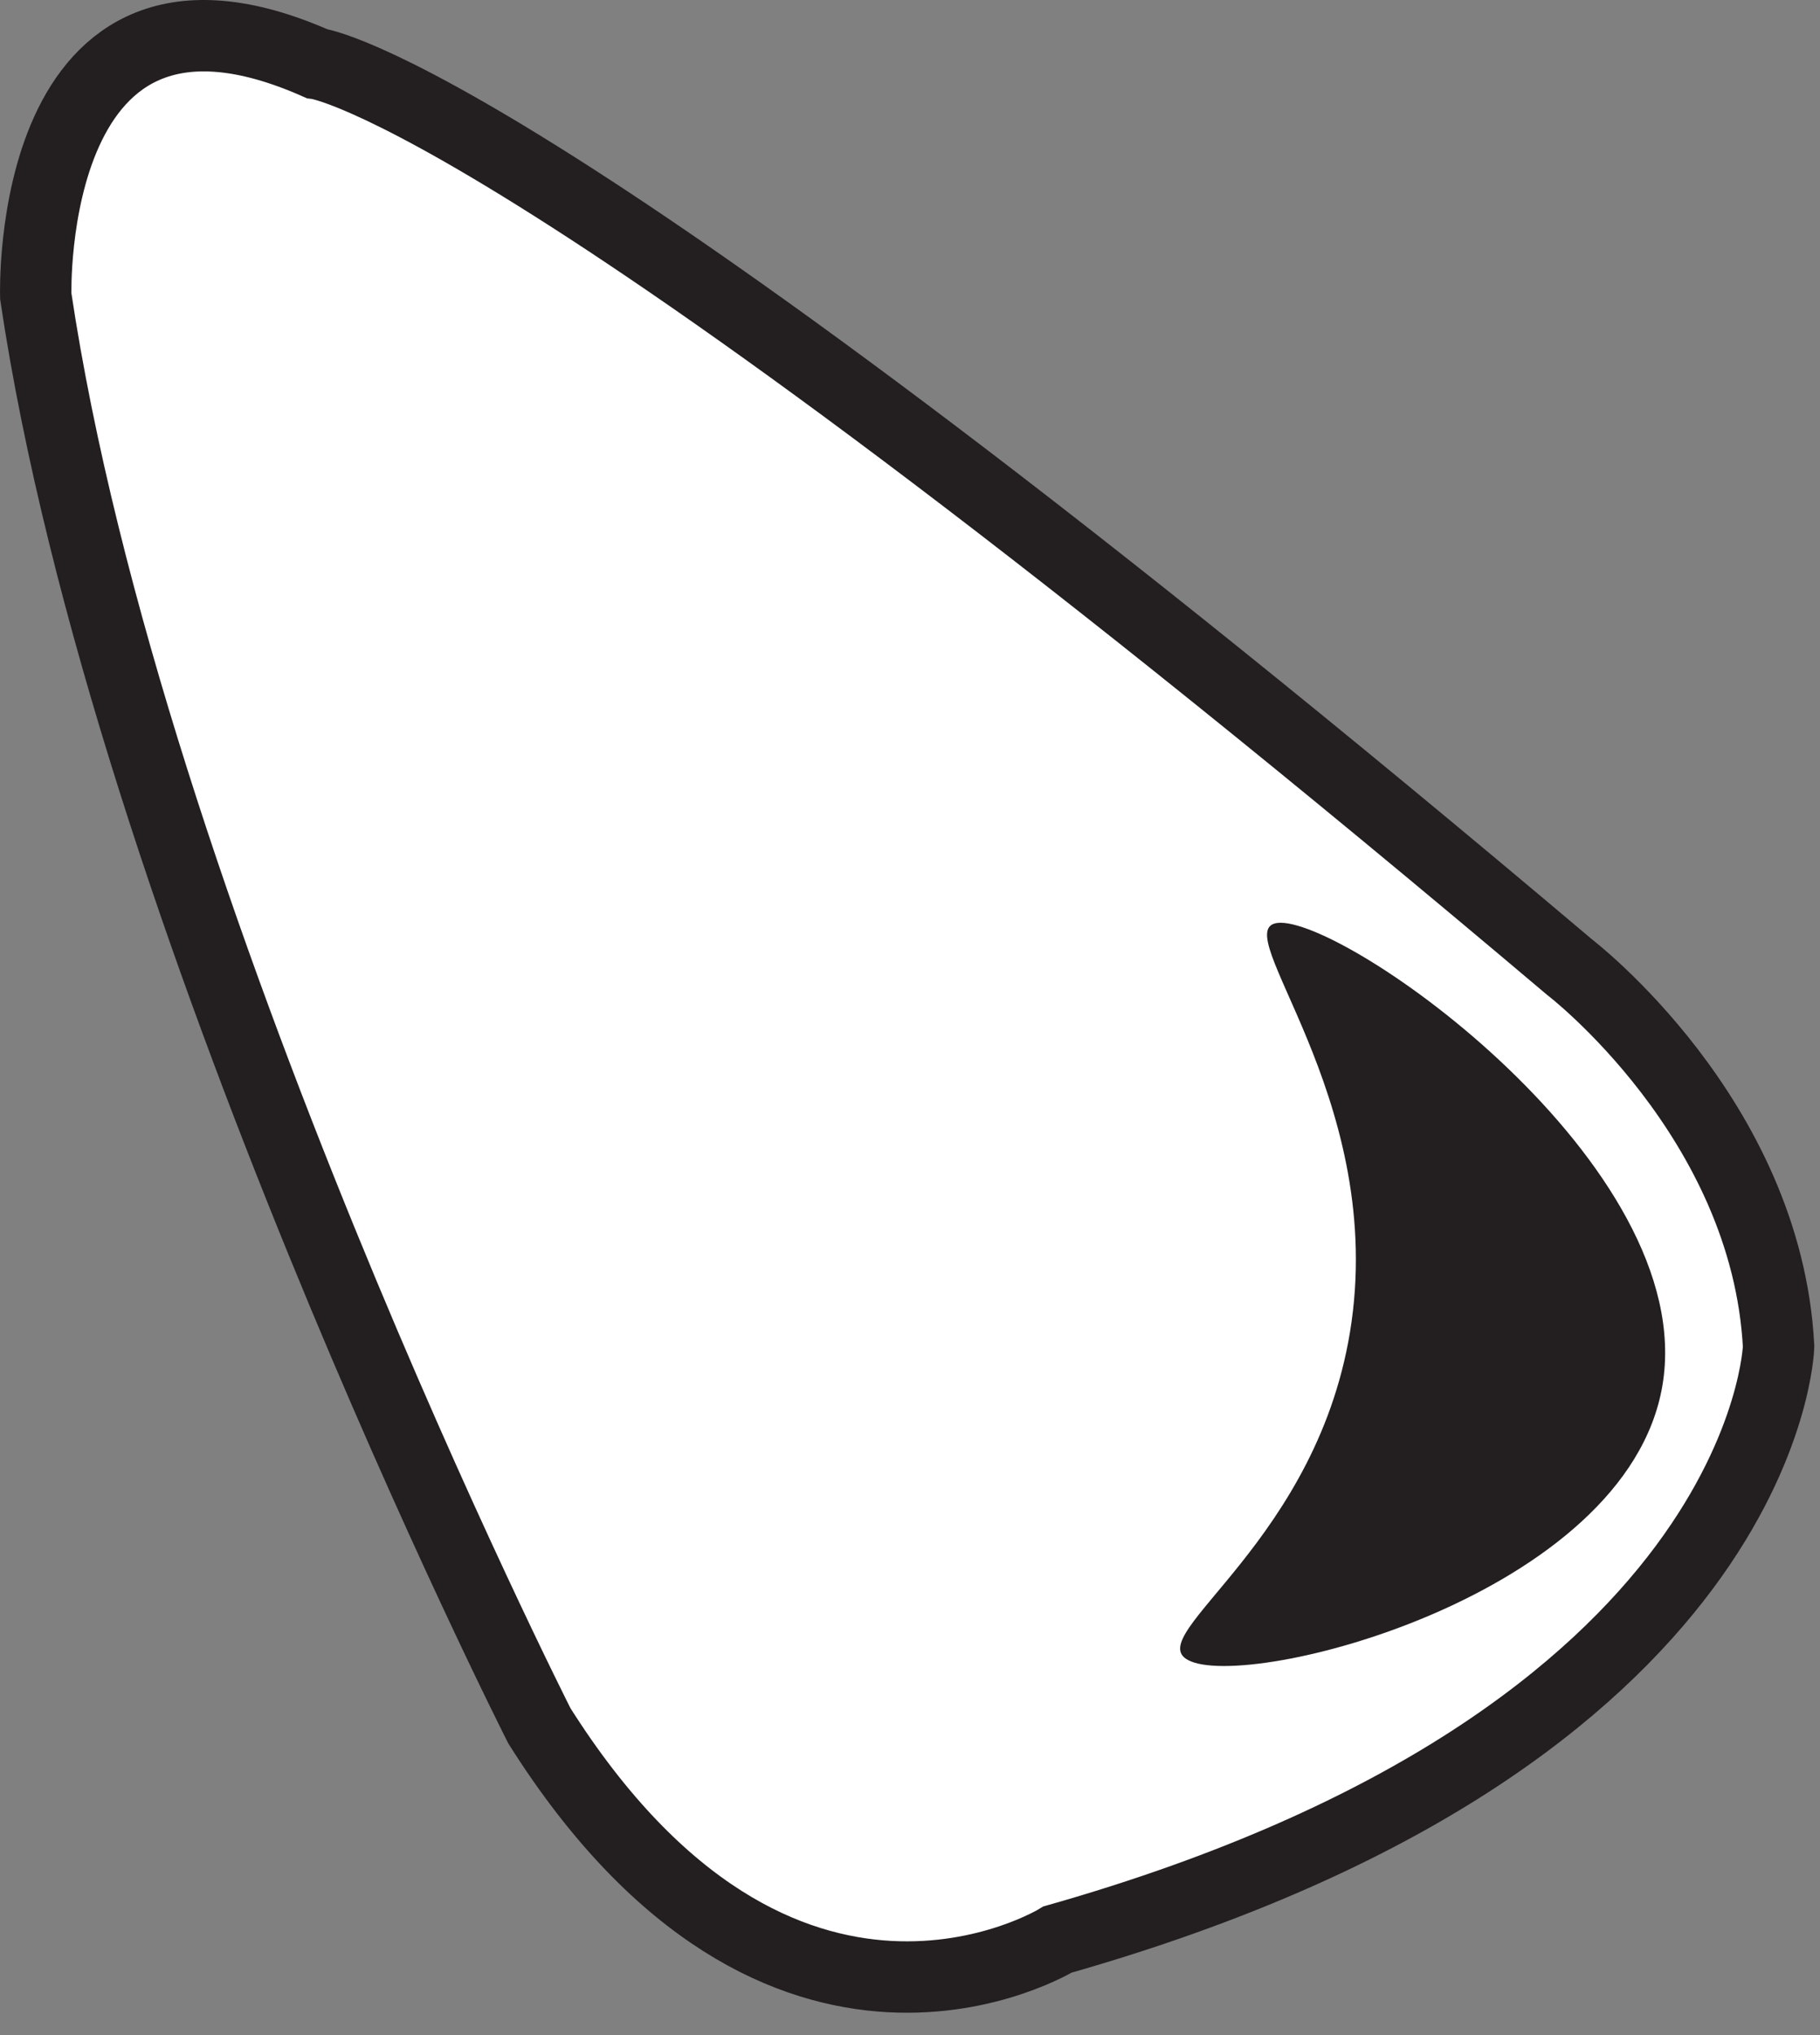 <svg width="51" height="57" viewBox="0 0 51 57" fill="none" xmlns="http://www.w3.org/2000/svg">
<rect x="0" y="0" width="51" height="57" fill="#808080" stroke="none"/>
<path d="M15.114 48.337C15.114 48.337 3.579 25.576 1.002 8.295C1.002 8.295 0.688 -1.836 8.873 1.78C8.873 1.78 14.839 2.467 43.981 27.087C43.981 27.087 49.506 31.309 49.84 37.716C49.84 37.716 49.523 48.676 29.637 54.323C29.637 54.323 21.904 59.086 15.114 48.337Z" fill="white" stroke="#231F20" stroke-width="2" stroke-miterlimit="10"/>
<path d="M35.793 25.851C37.598 25.623 47.627 32.623 46.585 38.803C45.59 44.695 34.935 47.392 33.288 46.494C31.971 45.786 37.007 43.17 37.873 37.025C38.769 30.63 34.364 26.031 35.793 25.851Z" fill="#231F20"/>
</svg>
